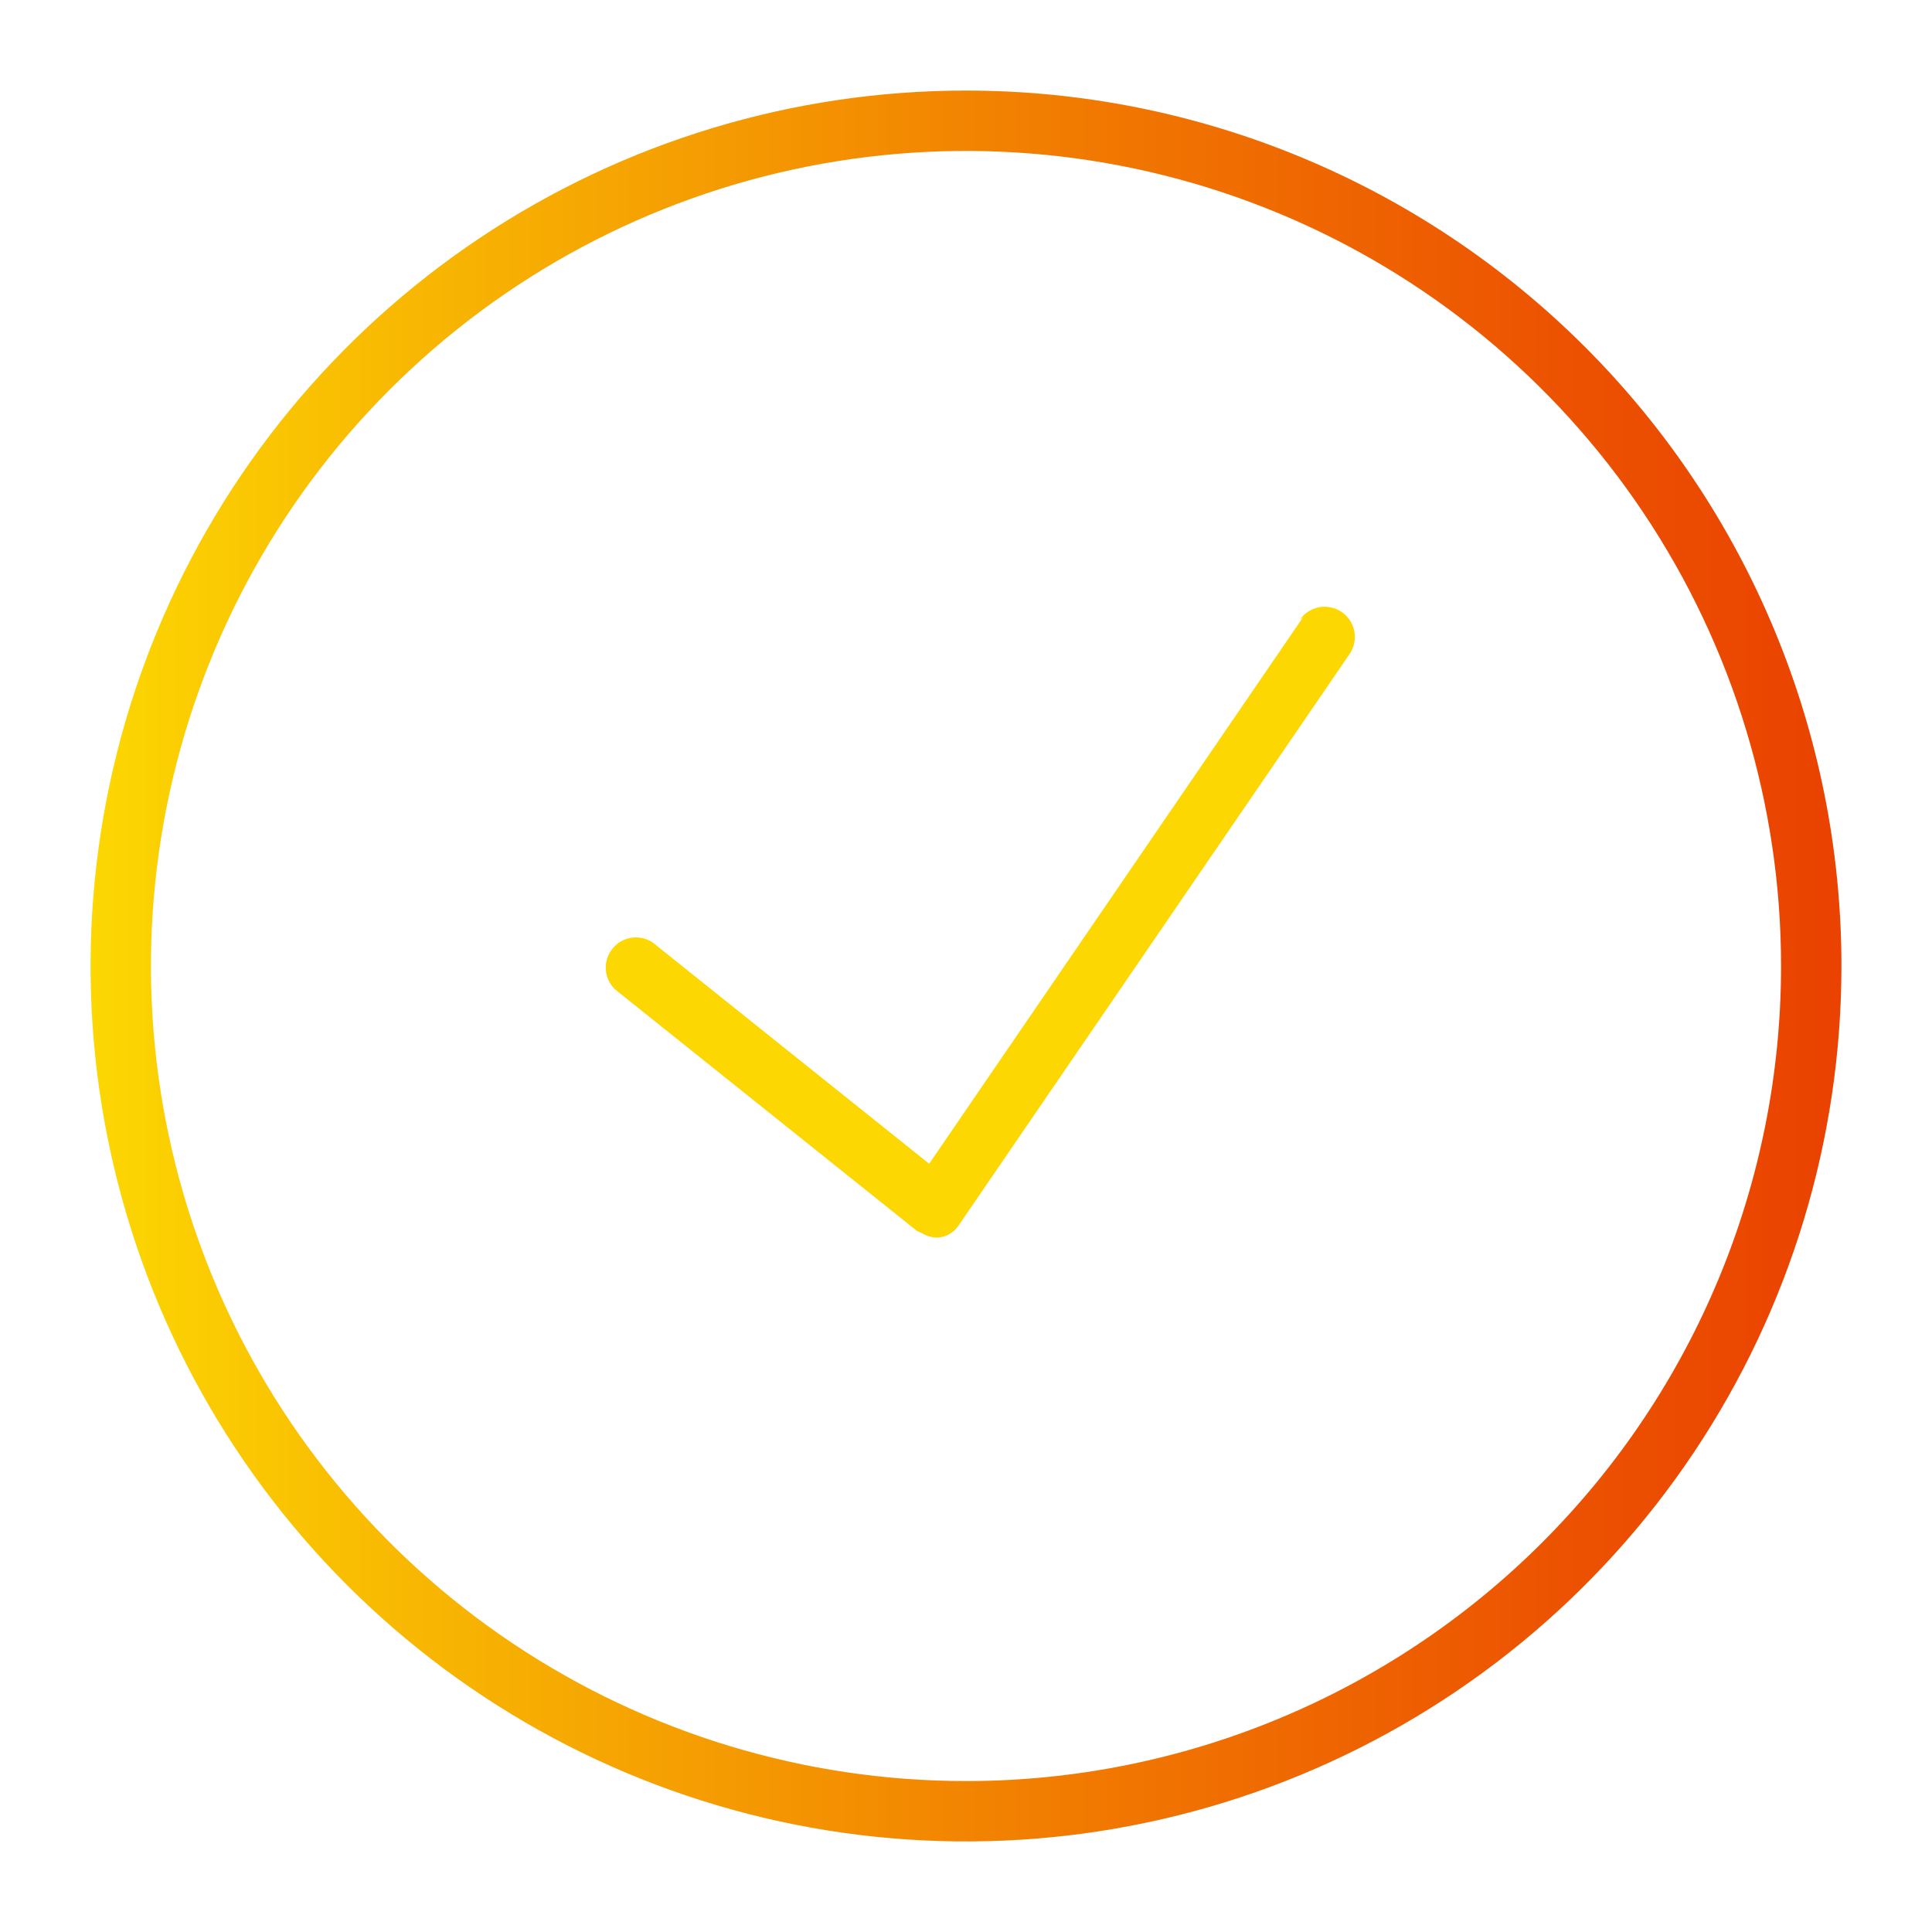 <?xml version="1.0" encoding="UTF-8" standalone="no"?> <svg width="64" height="64" viewBox="0 0 64 64" fill="none" xmlns="http://www.w3.org/2000/svg">
<path d="M32 3C26.264 3 20.657 4.701 15.889 7.887C11.12 11.074 7.402 15.603 5.208 20.902C3.013 26.201 2.438 32.032 3.557 37.658C4.676 43.283 7.438 48.45 11.494 52.506C15.55 56.562 20.717 59.324 26.342 60.443C31.968 61.562 37.799 60.987 43.098 58.792C48.397 56.598 52.926 52.881 56.113 48.111C59.299 43.343 61 37.736 61 32C61 24.309 57.945 16.933 52.506 11.494C47.068 6.055 39.691 3 32 3V3ZM32 59C26.66 59 21.44 57.416 17 54.45C12.559 51.483 9.099 47.266 7.055 42.333C5.012 37.399 4.477 31.97 5.519 26.733C6.561 21.495 9.132 16.684 12.908 12.908C16.684 9.132 21.495 6.561 26.733 5.519C31.97 4.477 37.399 5.012 42.333 7.055C47.266 9.099 51.483 12.559 54.45 17C57.416 21.44 59 26.66 59 32C59 39.161 56.155 46.028 51.092 51.092C46.028 56.155 39.161 59 32 59Z" fill="url(#paint0_linear_170_360)"/>
<path d="M43.17 20.44L30.78 38.55L21.62 31.22C21.411 31.081 21.158 31.026 20.911 31.065C20.663 31.104 20.439 31.234 20.284 31.431C20.128 31.627 20.051 31.874 20.069 32.124C20.087 32.374 20.198 32.608 20.38 32.78L30.38 40.78L30.54 40.85L30.63 40.9C30.747 40.954 30.872 40.988 31 41C31.138 41 31.275 40.969 31.4 40.91V40.91C31.518 40.847 31.623 40.762 31.71 40.66V40.66L44.71 21.66C44.858 21.44 44.913 21.17 44.863 20.909C44.812 20.648 44.66 20.419 44.44 20.27C44.22 20.122 43.95 20.067 43.689 20.117C43.428 20.168 43.199 20.32 43.05 20.54L43.17 20.44Z" fill="url(#paint1_linear_170_360)"/>
<defs>
<linearGradient id="paint0_linear_170_360" x1="3" y1="32" x2="61" y2="32" gradientUnits="userSpaceOnUse">
<stop stop-color="#FCD702"/>
<stop offset="0.18" stop-color="#F8B802"/>
<stop offset="0.57" stop-color="#F17901"/>
<stop offset="0.85" stop-color="#EC5101"/>
<stop offset="1" stop-color="#EA4201"/>
</linearGradient>
<linearGradient id="paint1_linear_170_360" x1="516.363" y1="657.587" x2="1136.73" y2="657.587" gradientUnits="userSpaceOnUse">
<stop stop-color="#FCD702"/>
<stop offset="0.18" stop-color="#F8B802"/>
<stop offset="0.57" stop-color="#F17901"/>
<stop offset="0.85" stop-color="#EC5101"/>
<stop offset="1" stop-color="#EA4201"/>
</linearGradient>
</defs>
</svg>
